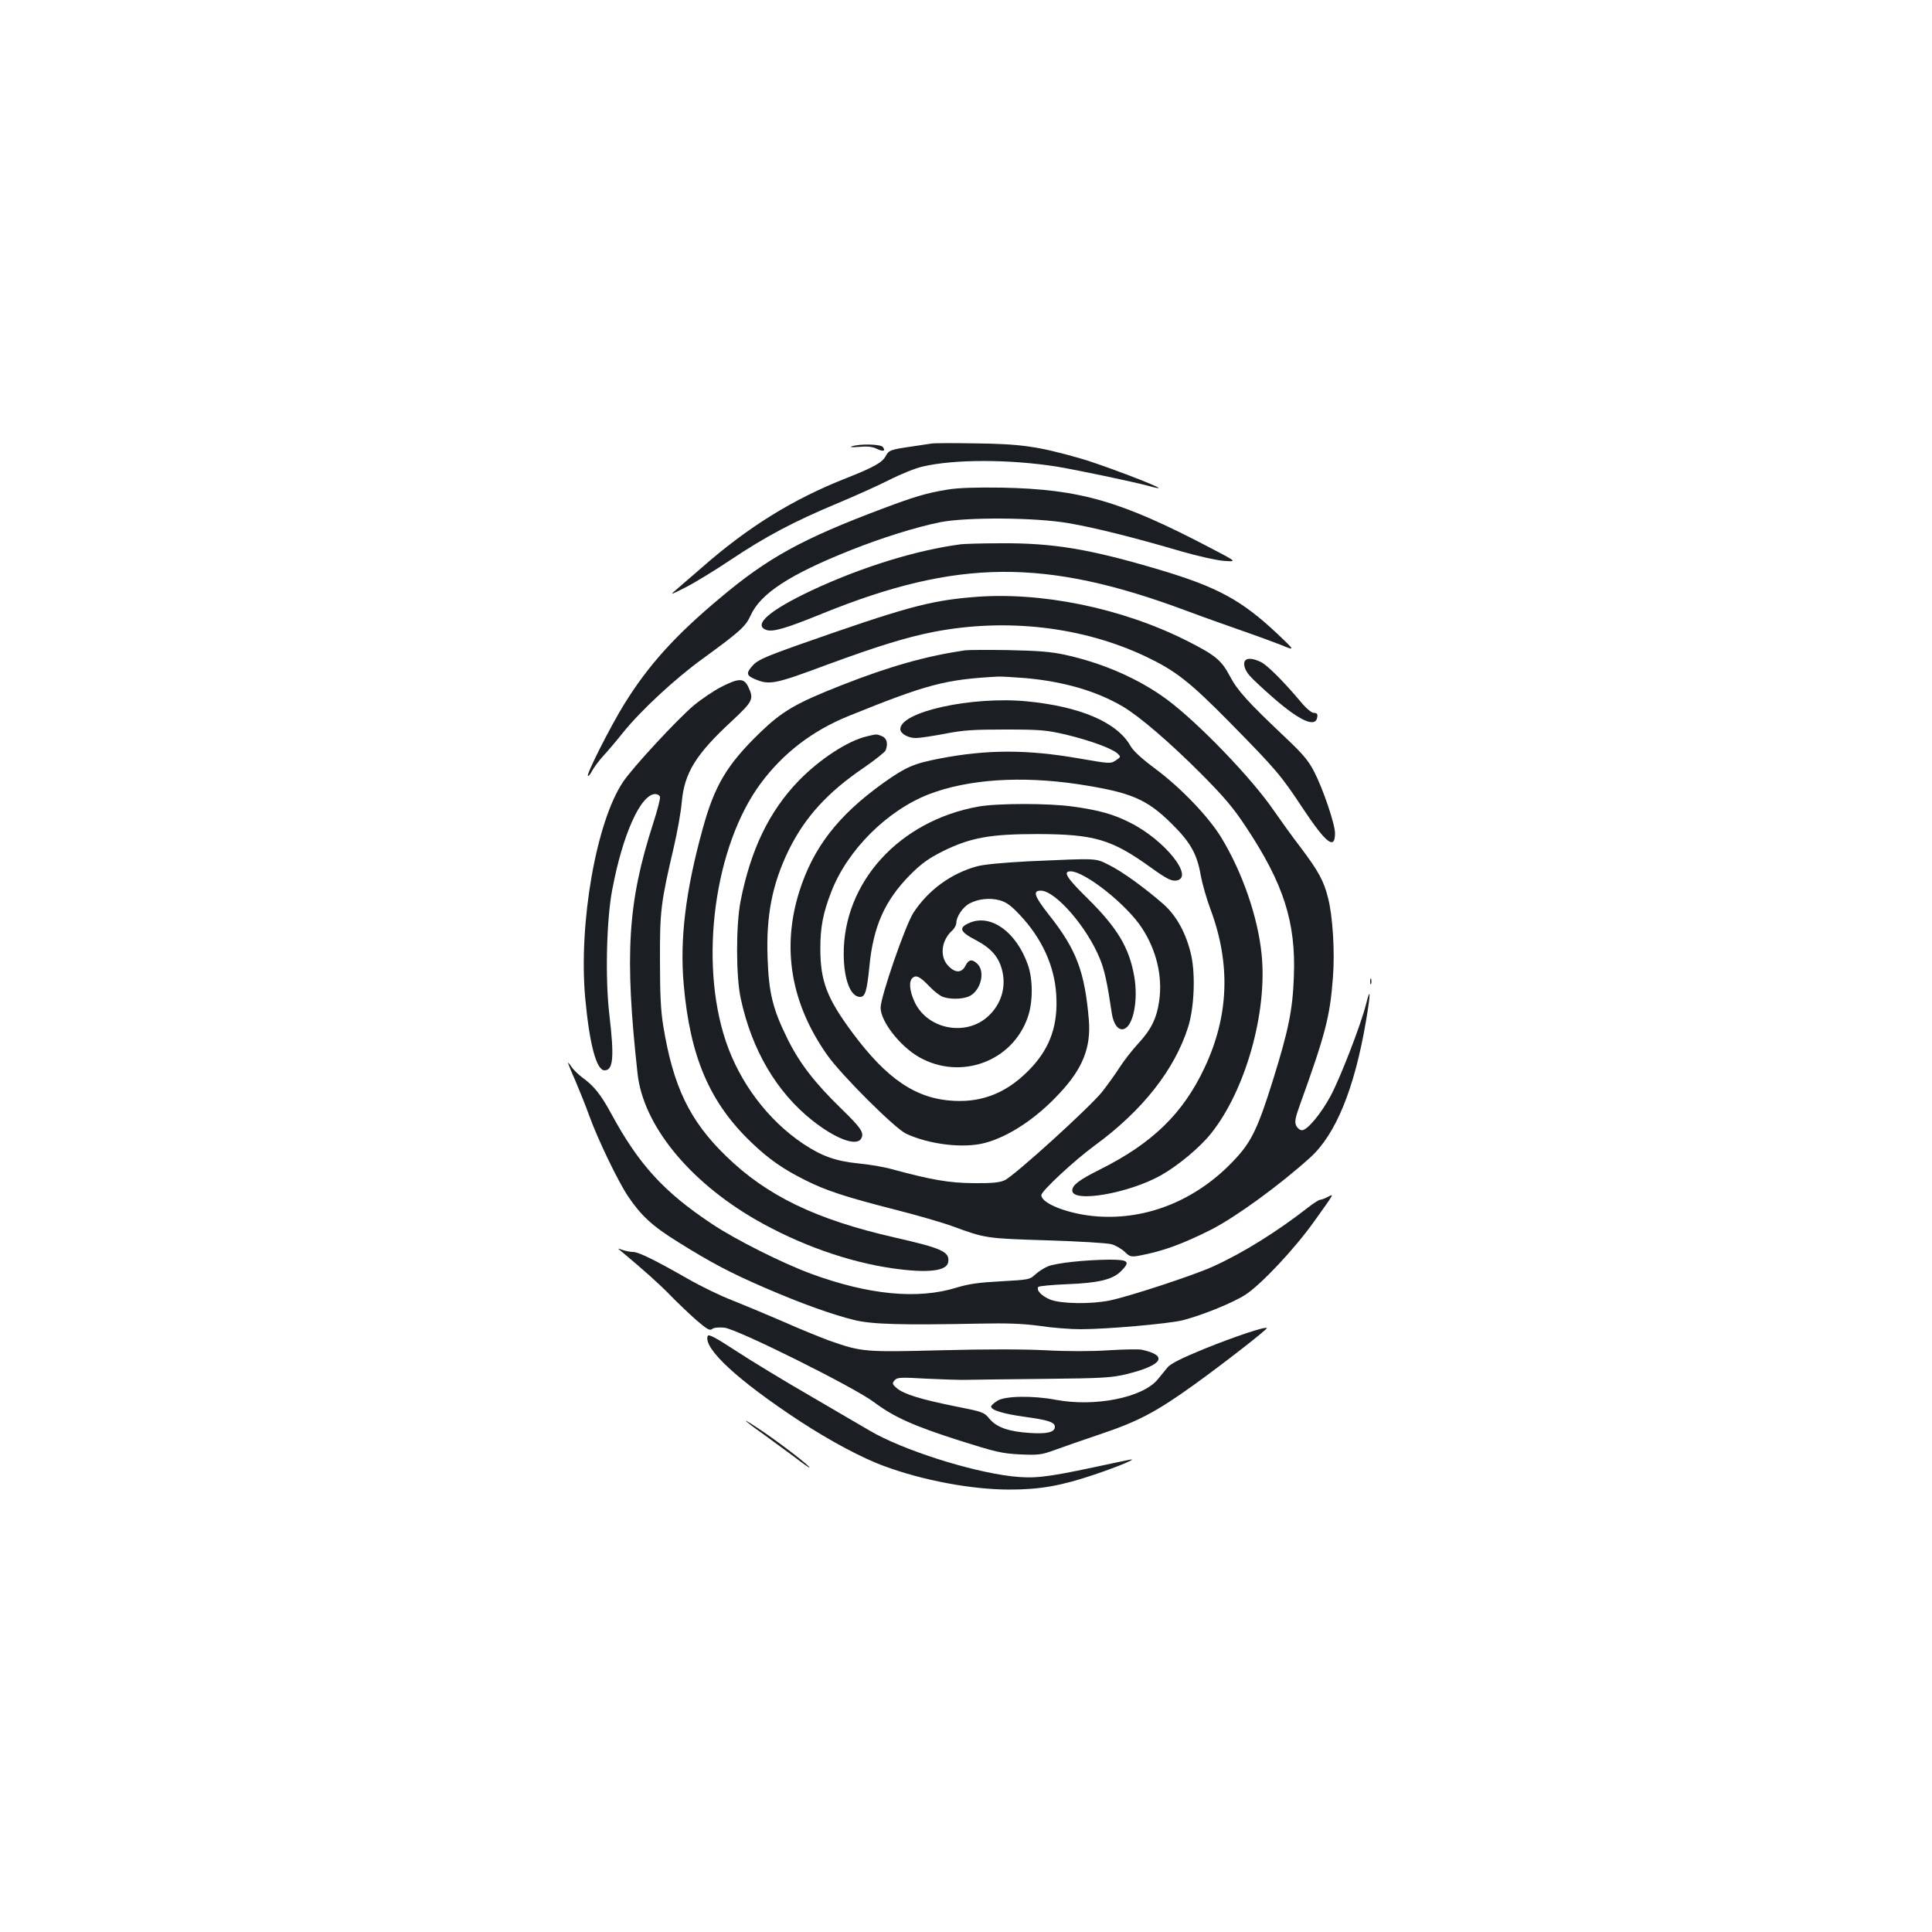 <?xml version="1.0" standalone="no"?>
<!DOCTYPE svg PUBLIC "-//W3C//DTD SVG 20010904//EN"
 "http://www.w3.org/TR/2001/REC-SVG-20010904/DTD/svg10.dtd">
<svg version="1.0" xmlns="http://www.w3.org/2000/svg"
 width="1000pt" height="1000pt" viewBox="0 0 1000 1000"
 preserveAspectRatio="xMidYMid meet">
<g transform="translate(0,1000) scale(0.1,-0.1)"
fill="#1b1f23" stroke="none">
<path d="M4820 7704 c-14 -2 -59 -9 -100 -15 -111 -16 -119 -19 -136 -50 -16
-32 -62 -58 -204 -114 -277 -109 -509 -253 -750 -465 -47 -41 -104 -90 -125
-108 -40 -34 -40 -34 40 6 44 22 150 86 235 143 179 120 329 200 555 294 88
37 209 91 268 121 59 30 136 61 172 69 165 39 453 38 694 0 104 -17 398 -79
476 -100 27 -8 51 -13 52 -11 7 7 -312 128 -411 155 -215 61 -303 73 -531 76
-115 2 -221 2 -235 -1z"/>
<path d="M4410 7690 c-15 -5 -1 -6 36 -3 44 4 70 1 92 -10 34 -16 48 -12 31
10 -13 14 -116 17 -159 3z"/>
<path d="M4905 7466 c-106 -17 -173 -37 -335 -98 -418 -157 -596 -255 -844
-464 -232 -194 -370 -347 -494 -547 -71 -114 -198 -365 -189 -373 3 -3 13 9
22 27 10 18 36 53 59 78 23 25 68 78 99 117 91 114 271 281 412 383 195 142
224 168 250 225 51 114 203 213 520 339 161 64 334 118 461 144 137 27 495 25
665 -5 136 -23 342 -75 584 -146 83 -24 181 -46 219 -49 69 -5 69 -5 -65 65
-467 245 -678 306 -1084 314 -135 2 -226 -1 -280 -10z"/>
<path d="M4975 7183 c-232 -30 -518 -119 -776 -240 -216 -102 -302 -177 -234
-203 34 -13 102 7 291 84 700 284 1155 287 1884 15 91 -34 221 -80 290 -104
69 -24 159 -57 200 -73 75 -31 75 -31 -20 59 -183 172 -308 240 -602 328 -365
109 -556 141 -828 139 -96 0 -188 -3 -205 -5z"/>
<path d="M5032 6909 c-224 -19 -351 -54 -902 -248 -182 -65 -214 -79 -242
-115 -26 -31 -22 -44 19 -61 76 -32 102 -27 378 76 256 94 407 141 551 169
376 72 770 26 1096 -129 153 -73 225 -129 432 -339 242 -246 266 -274 382
-450 118 -177 164 -213 164 -125 0 47 -61 227 -107 317 -29 57 -58 92 -147
176 -201 190 -251 246 -290 320 -44 83 -75 109 -226 185 -337 169 -758 255
-1108 224z"/>
<path d="M4995 6634 c-203 -30 -391 -83 -640 -181 -234 -92 -306 -134 -419
-243 -174 -168 -238 -276 -300 -504 -88 -319 -118 -569 -97 -803 33 -375 135
-612 353 -819 89 -85 163 -136 277 -193 105 -53 209 -87 464 -152 111 -28 245
-67 297 -86 171 -63 175 -63 490 -73 163 -5 312 -14 333 -20 21 -6 52 -24 68
-39 27 -26 33 -28 77 -20 122 23 223 60 372 135 127 65 354 230 512 373 132
120 228 354 288 704 25 147 25 187 0 87 -26 -103 -131 -375 -182 -471 -49 -92
-121 -179 -149 -179 -11 0 -24 11 -30 24 -9 19 -5 40 21 112 131 363 154 454
169 652 11 135 -1 322 -25 414 -22 89 -50 139 -140 259 -44 57 -107 145 -141
194 -114 167 -390 453 -551 573 -146 108 -333 190 -530 233 -75 16 -141 21
-292 24 -107 2 -208 1 -225 -1z m315 -144 c197 -18 365 -67 500 -146 87 -51
242 -184 406 -348 120 -121 167 -176 233 -276 195 -294 259 -493 248 -775 -6
-172 -28 -278 -108 -535 -76 -244 -111 -317 -190 -403 -195 -214 -456 -323
-722 -303 -144 11 -287 66 -287 110 0 21 169 178 275 256 248 181 415 393 485
615 31 99 38 267 16 369 -25 113 -76 206 -144 266 -96 84 -213 169 -282 203
-73 36 -51 35 -415 19 -132 -7 -231 -16 -268 -26 -135 -37 -252 -123 -329
-240 -42 -65 -170 -435 -170 -492 0 -70 99 -198 198 -255 215 -123 485 -24
564 207 27 77 27 195 0 271 -59 167 -188 262 -298 218 -63 -26 -56 -47 29 -91
83 -44 122 -91 138 -165 18 -83 -8 -166 -71 -226 -114 -110 -317 -73 -384 71
-27 58 -31 108 -10 125 19 16 39 5 86 -44 19 -20 47 -43 62 -51 35 -18 111
-18 148 1 57 30 80 125 40 165 -27 27 -46 25 -62 -7 -19 -39 -52 -41 -88 -4
-48 47 -39 133 19 185 12 11 21 29 21 40 0 32 35 83 69 100 45 24 106 30 156
16 35 -10 59 -28 104 -76 114 -121 179 -264 188 -411 10 -154 -29 -270 -125
-375 -118 -128 -247 -184 -405 -176 -195 10 -346 112 -525 353 -132 178 -166
267 -166 435 0 110 14 185 56 292 82 216 289 423 506 507 203 78 477 96 772
52 274 -42 355 -76 486 -206 95 -94 130 -155 149 -266 8 -43 30 -121 50 -174
106 -284 96 -553 -30 -821 -112 -238 -270 -392 -545 -529 -104 -52 -140 -79
-140 -107 0 -65 289 -16 458 78 89 50 203 145 261 218 178 223 292 628 261
927 -19 190 -98 421 -207 601 -64 107 -210 260 -342 358 -70 52 -114 92 -129
118 -69 123 -259 205 -538 232 -285 27 -654 -54 -654 -144 0 -23 40 -46 80
-46 20 0 87 10 150 22 96 19 149 22 315 22 180 0 211 -3 311 -26 125 -30 240
-72 268 -98 18 -17 18 -18 -9 -36 -27 -18 -32 -17 -194 11 -265 46 -472 46
-716 -1 -135 -26 -175 -43 -292 -126 -235 -168 -364 -335 -436 -563 -92 -293
-43 -579 144 -845 73 -104 351 -381 409 -408 120 -56 297 -77 407 -48 125 33
267 127 388 258 119 127 162 236 151 377 -21 251 -64 366 -206 545 -77 98 -86
126 -43 126 76 0 241 -190 307 -355 23 -57 37 -120 61 -282 9 -56 34 -88 62
-79 49 15 75 149 54 271 -26 150 -87 252 -243 406 -107 105 -128 139 -87 139
74 0 292 -173 370 -294 75 -115 107 -249 89 -376 -13 -92 -42 -150 -111 -224
-31 -34 -73 -88 -94 -121 -21 -33 -62 -90 -91 -127 -66 -82 -455 -435 -504
-457 -26 -12 -66 -16 -160 -15 -126 1 -216 16 -426 73 -39 11 -116 24 -170 29
-119 12 -191 38 -287 102 -182 122 -328 316 -400 530 -140 416 -59 1013 181
1336 116 156 266 271 452 347 410 166 501 190 775 205 17 1 82 -3 145 -8z"/>
<path d="M4488 6189 c-100 -23 -246 -119 -354 -230 -153 -159 -248 -355 -301
-624 -24 -125 -24 -389 1 -503 57 -266 185 -484 370 -631 122 -97 232 -137
254 -93 16 29 -3 56 -103 153 -138 134 -217 236 -280 364 -75 152 -96 236
-102 418 -8 218 24 381 109 556 84 171 201 300 390 428 58 40 108 80 112 89
14 36 6 64 -20 74 -28 11 -25 11 -76 -1z"/>
<path d="M5063 5825 c-409 -74 -698 -392 -696 -765 1 -130 35 -220 85 -220 26
0 35 29 48 158 20 208 80 341 210 473 61 61 95 85 170 123 144 71 246 89 490
89 295 -1 383 -27 585 -172 79 -57 106 -71 130 -69 104 10 -55 211 -238 301
-85 43 -157 63 -292 82 -123 18 -394 18 -492 0z"/>
<path d="M6447 6583 c-15 -14 -6 -50 21 -80 15 -18 71 -70 125 -117 137 -119
217 -154 225 -98 3 16 -2 22 -17 22 -12 0 -39 22 -68 57 -89 106 -175 192
-208 207 -35 17 -67 21 -78 9z"/>
<path d="M3734 6445 c-38 -19 -103 -63 -144 -97 -87 -74 -315 -320 -365 -395
-139 -206 -231 -733 -196 -1118 22 -240 58 -375 100 -375 45 0 51 66 25 288
-22 186 -15 491 15 647 54 288 148 495 223 495 10 0 21 -6 24 -14 3 -7 -13
-69 -35 -137 -132 -409 -149 -678 -81 -1296 29 -265 264 -555 610 -755 224
-129 479 -220 711 -253 182 -26 281 -14 287 33 8 53 -32 71 -278 127 -408 93
-662 216 -874 423 -187 182 -272 359 -323 672 -13 78 -17 166 -17 340 -1 256
5 300 70 578 19 81 39 190 43 243 14 149 73 245 257 415 112 105 117 115 87
179 -22 46 -49 46 -139 0z"/>
<path d="M7092 4920 c0 -14 2 -19 5 -12 2 6 2 18 0 25 -3 6 -5 1 -5 -13z"/>
<path d="M2940 4499 c0 -3 17 -46 39 -95 21 -49 53 -129 71 -179 44 -122 148
-338 200 -416 68 -101 126 -155 260 -238 173 -108 270 -159 450 -237 190 -82
347 -138 460 -166 92 -23 244 -27 650 -19 146 3 225 0 313 -12 65 -10 159 -17
210 -17 136 0 452 28 527 46 99 25 261 90 327 133 81 53 252 235 353 376 110
154 106 147 73 130 -16 -8 -33 -15 -40 -15 -6 0 -33 -17 -60 -38 -161 -126
-342 -239 -498 -309 -97 -44 -432 -154 -530 -174 -95 -20 -251 -18 -308 4 -45
18 -74 48 -63 66 3 4 70 11 148 14 163 6 237 24 280 67 50 50 40 60 -59 60
-127 -1 -276 -17 -320 -35 -21 -9 -50 -28 -66 -43 -26 -25 -34 -26 -175 -34
-115 -6 -166 -13 -232 -33 -200 -62 -454 -37 -749 71 -150 55 -395 178 -516
259 -250 166 -379 308 -522 572 -52 96 -89 143 -148 185 -21 16 -47 41 -57 56
-10 15 -18 24 -18 21z"/>
<path d="M3216 3523 c114 -95 200 -172 254 -228 36 -37 96 -94 133 -127 56
-48 71 -57 83 -47 8 7 33 10 63 7 65 -6 670 -307 774 -385 104 -78 205 -123
442 -199 190 -60 220 -67 315 -72 96 -4 111 -2 180 23 41 15 146 52 233 81
200 67 293 117 488 257 157 113 381 288 376 293 -8 9 -163 -43 -317 -105 -125
-51 -181 -79 -197 -99 -12 -15 -35 -42 -50 -61 -77 -95 -326 -145 -530 -106
-117 22 -260 20 -300 -5 -18 -11 -33 -25 -33 -30 0 -19 62 -38 178 -54 118
-16 152 -28 152 -51 0 -28 -40 -38 -129 -32 -110 7 -173 29 -210 74 -27 33
-35 36 -172 63 -180 36 -271 64 -306 94 -25 21 -26 26 -13 41 14 16 28 17 165
9 82 -4 177 -7 210 -6 33 1 213 3 400 5 307 3 349 6 428 25 186 46 216 96 76
126 -14 3 -91 2 -170 -3 -88 -6 -216 -6 -327 0 -115 6 -317 6 -541 0 -394 -10
-410 -9 -576 49 -49 18 -160 63 -245 101 -86 37 -203 86 -261 109 -58 22 -161
72 -229 111 -170 97 -255 139 -284 139 -14 0 -37 5 -53 10 -28 10 -28 10 -7
-7z"/>
<path d="M3663 3085 c-24 -64 157 -231 477 -441 156 -102 324 -192 438 -233
200 -74 453 -121 647 -121 157 0 266 19 441 78 130 44 231 87 179 76 -16 -3
-102 -21 -190 -40 -246 -52 -306 -58 -421 -45 -217 26 -563 137 -729 234 -27
16 -162 94 -298 174 -137 79 -314 186 -393 238 -112 73 -146 91 -151 80z"/>
<path d="M3860 2646 c0 -2 39 -33 88 -67 48 -35 122 -89 165 -121 42 -33 77
-57 77 -54 0 9 -132 111 -232 180 -54 37 -98 65 -98 62z"/>
</g>
</svg>
